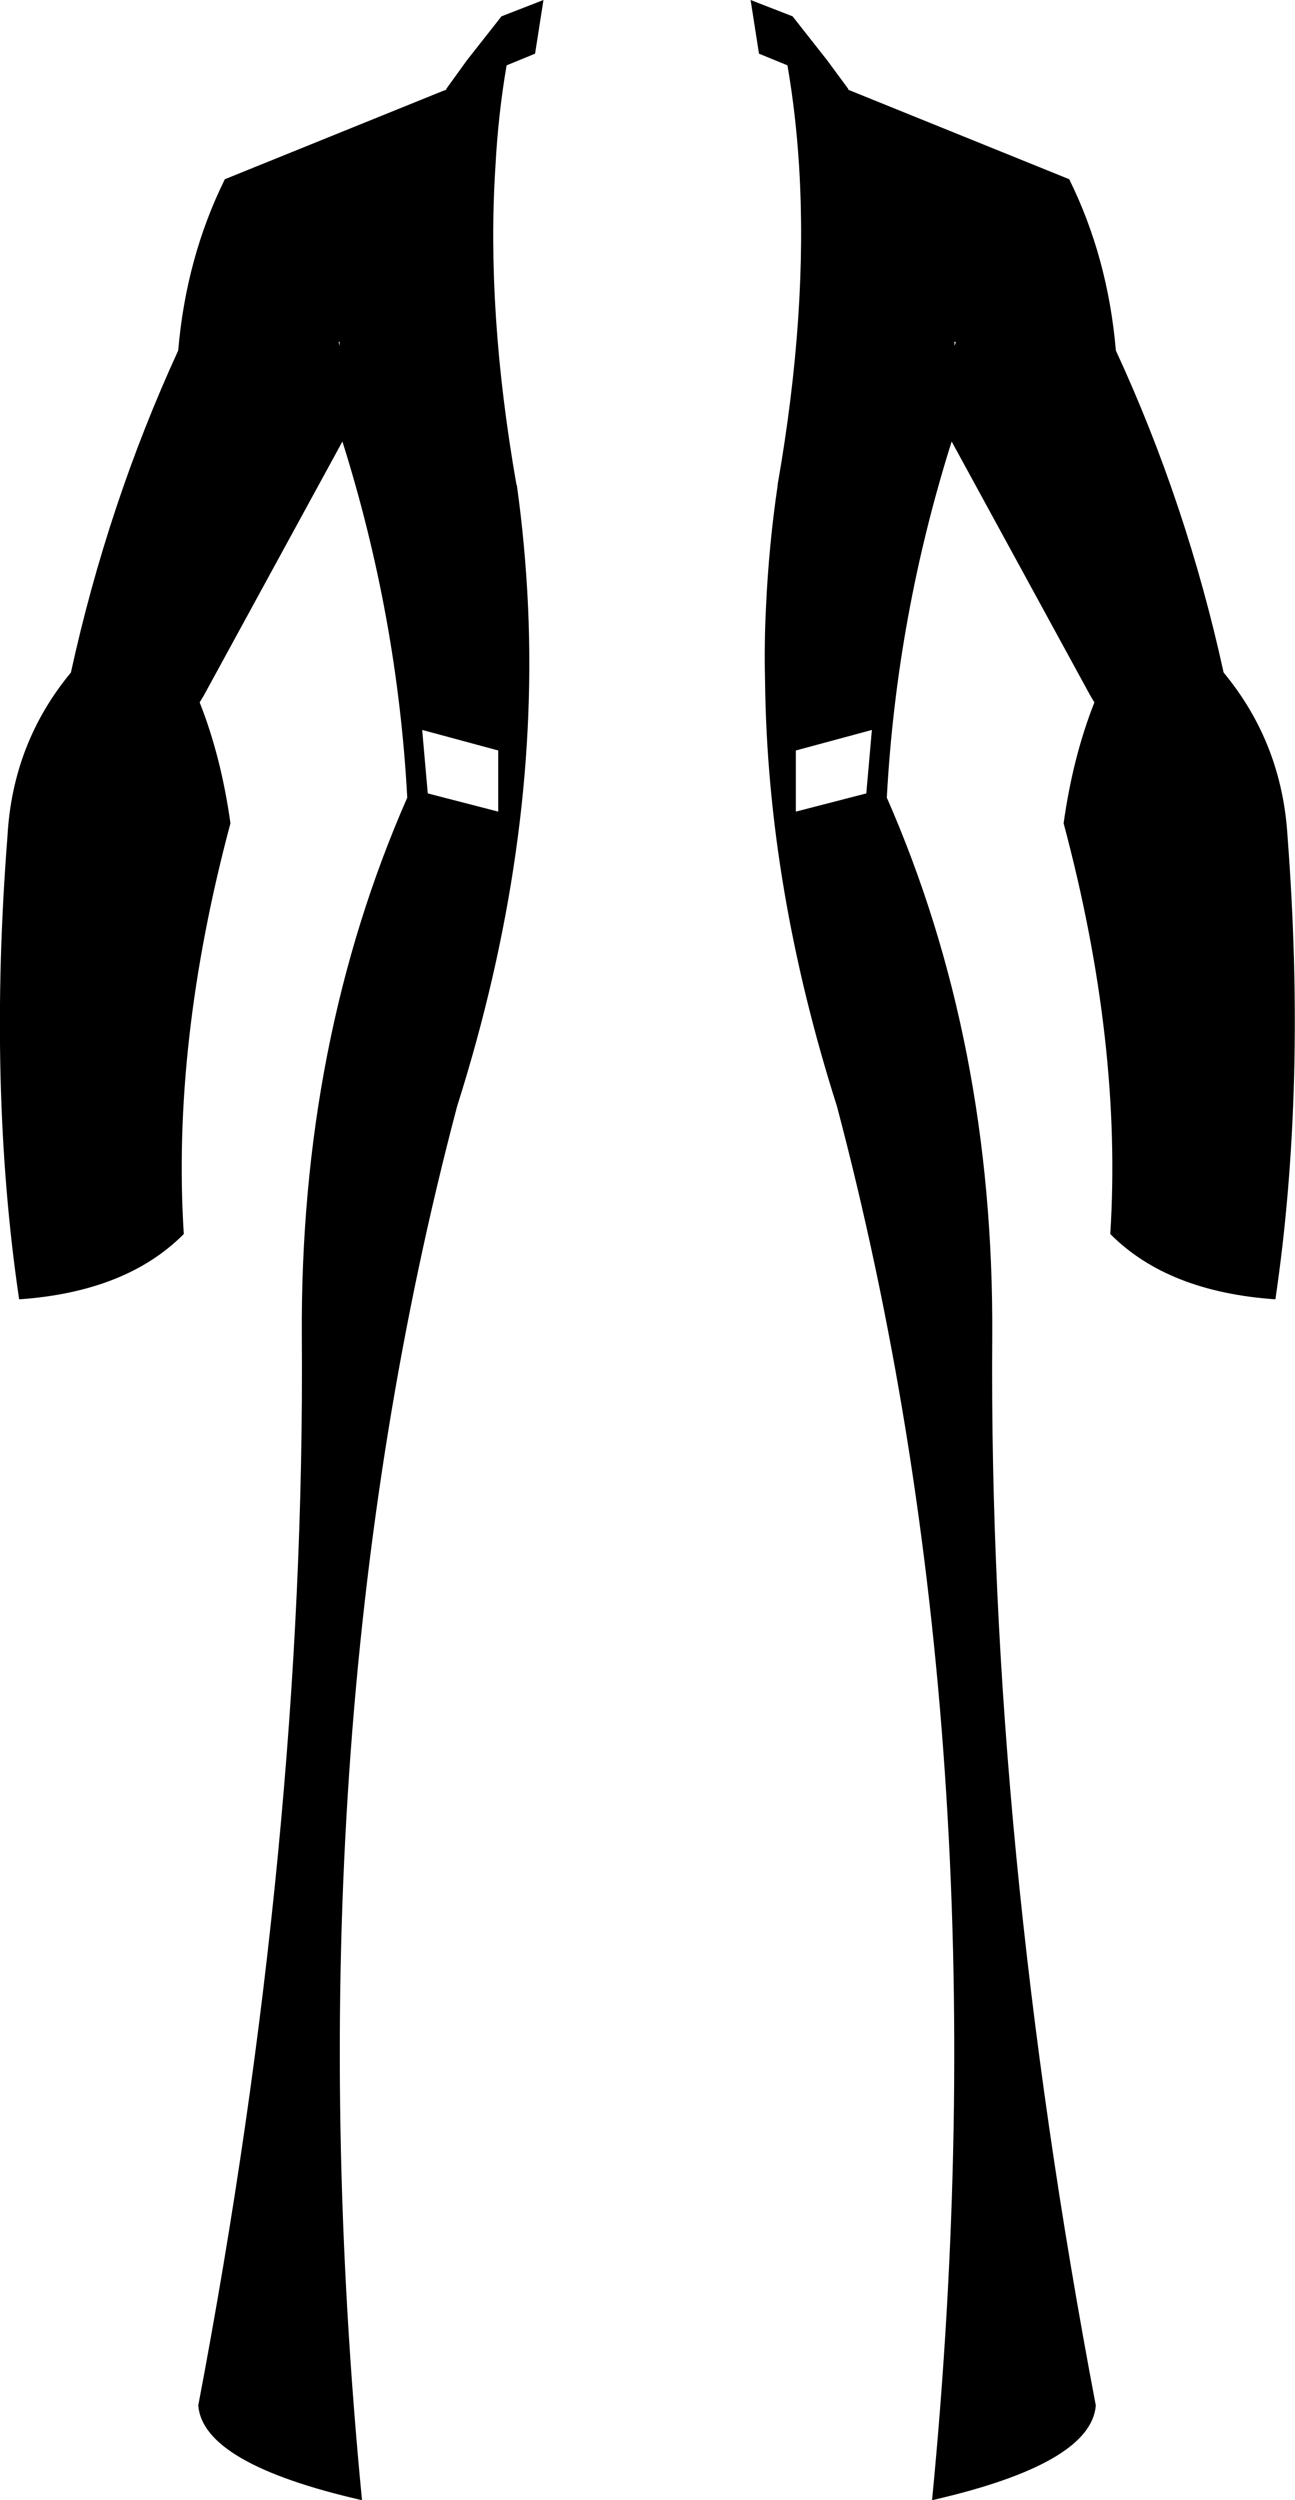 <?xml version="1.0" encoding="UTF-8" standalone="no"?>
<svg xmlns:xlink="http://www.w3.org/1999/xlink" height="267.85px" width="138.8px" xmlns="http://www.w3.org/2000/svg">
  <g transform="matrix(1.0, 0.0, 0.0, 1.0, -330.5, -223.95)">
    <path d="M432.8 260.55 L432.8 261.0 432.95 260.6 432.8 260.55 M416.15 241.8 Q415.8 236.15 414.9 230.95 L411.85 229.7 410.95 223.95 415.45 225.7 419.15 230.4 421.4 233.45 421.45 233.6 421.5 233.6 445.1 243.15 Q449.25 251.55 450.1 261.5 457.7 277.95 461.65 296.0 467.9 303.55 468.5 313.55 470.55 340.45 467.2 363.15 455.65 362.35 449.5 356.15 450.8 335.7 444.5 312.15 445.5 305.0 447.8 299.2 L447.35 298.45 432.5 271.25 Q426.6 289.95 425.55 309.4 437.05 335.6 436.85 367.15 436.45 421.15 447.95 481.65 447.45 487.9 430.4 491.8 438.25 410.7 420.2 342.45 412.75 319.05 412.5 296.95 412.4 292.95 412.6 289.0 412.9 282.4 413.85 275.95 L413.85 275.85 Q417.1 257.3 416.15 241.8 M378.35 233.45 L380.55 230.4 384.25 225.7 388.75 223.95 387.85 229.7 384.8 230.95 Q383.9 236.15 383.6 241.8 382.6 257.3 385.85 275.85 L385.9 275.95 Q386.8 282.4 387.1 289.0 388.25 314.85 379.5 342.45 361.45 410.7 369.3 491.8 352.25 487.9 351.75 481.65 363.25 421.15 362.85 367.15 362.65 335.6 374.15 309.4 373.1 289.95 367.2 271.25 L352.35 298.45 351.9 299.2 Q354.2 305.0 355.2 312.15 348.9 335.7 350.2 356.15 344.05 362.35 332.55 363.15 329.2 340.45 331.3 313.55 331.85 303.55 338.1 296.0 342.05 277.95 349.6 261.5 350.45 251.55 354.6 243.15 L378.2 233.6 378.3 233.6 378.35 233.45 M366.9 260.55 L366.8 260.6 366.9 261.0 366.9 260.55 M375.75 302.15 L376.35 308.95 383.9 310.9 383.9 304.35 375.75 302.15 M415.8 304.35 L415.8 310.9 423.35 308.95 423.95 302.15 415.8 304.35" fill="#000000" fill-rule="evenodd" stroke="none"/>
  </g>
</svg>
